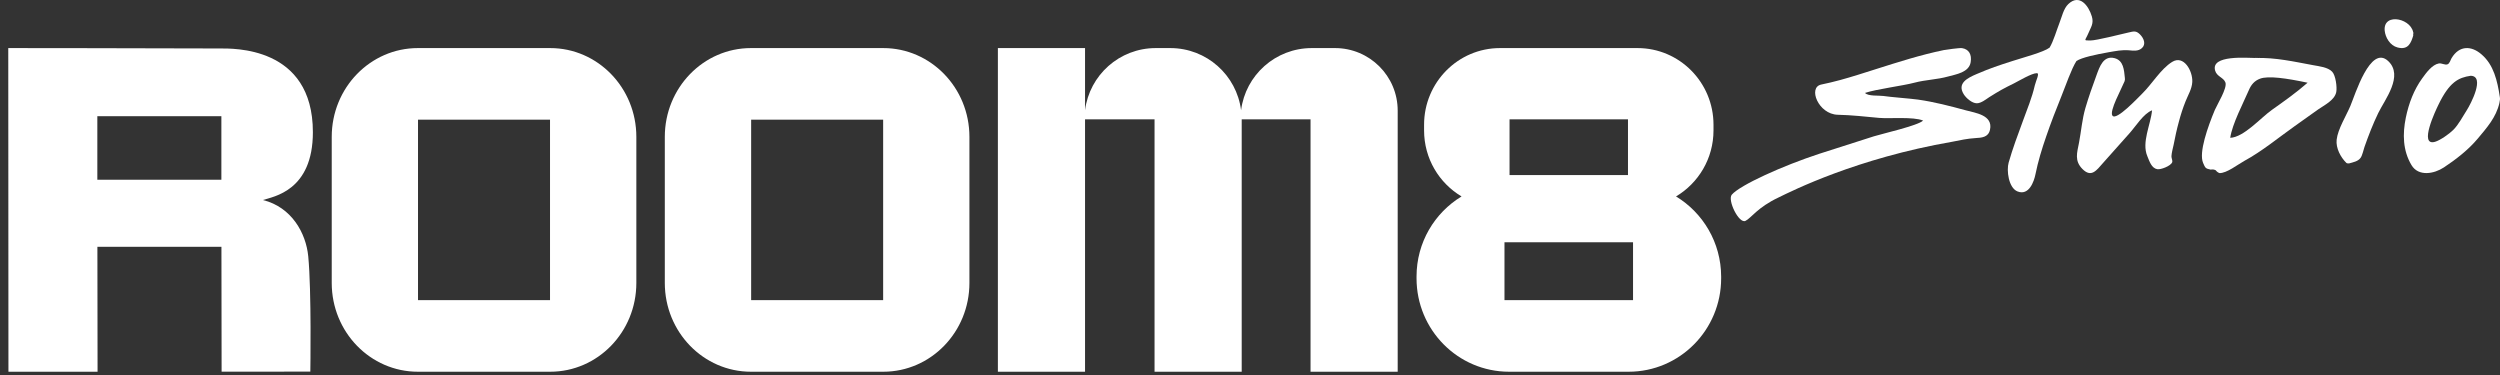 <svg width="260" height="39" viewBox="0 0 260 39" fill="none" xmlns="http://www.w3.org/2000/svg">
<rect x="0" y="0" width="260" height="39" fill="#333333" stroke="none"/>
<path d="M204.05 5.005C204.763 5.118 205.08 5.66 204.951 6.459C204.783 7.534 203.427 7.728 202.615 7.953C201.457 8.281 200.259 8.291 199.111 8.598C197.884 8.926 195.162 9.263 193.964 9.663C194.251 10.021 195.429 9.918 195.855 9.98C196.558 10.092 198.775 10.256 199.478 10.359C201.18 10.604 202.793 11.024 204.446 11.474C205.406 11.74 207.297 11.955 206.96 13.491C206.782 14.299 206.08 14.32 205.446 14.361C204.624 14.412 203.843 14.576 203.051 14.739C193.103 16.459 186.363 19.857 184.977 20.533C182.78 21.567 182.117 22.682 181.533 22.969C180.85 23.307 179.632 20.799 180.107 20.246C180.968 19.243 185.432 17.227 189.223 15.988C189.975 15.742 193.232 14.709 194.885 14.176C195.657 13.931 199.517 13.05 200.002 12.539C199.002 12.119 196.488 12.354 195.439 12.262C194.004 12.129 192.569 11.966 191.124 11.935C189.104 11.884 187.996 9.079 189.411 8.793C190.074 8.659 190.728 8.496 191.381 8.322C192.618 7.984 193.846 7.585 195.073 7.196C197.399 6.459 199.765 5.701 202.15 5.21C202.358 5.169 203.813 4.964 204.05 5.005Z" fill="white"/>
<path d="M221.362 3.381C221.908 3.256 222.146 3.17 222.554 3.574C222.961 3.979 223.209 4.595 222.762 5C222.375 5.356 221.849 5.269 221.402 5.231C220.677 5.173 220.021 5.308 219.296 5.433C217.995 5.664 216.476 5.982 215.949 6.348C215.423 7.167 214.847 8.872 214.39 9.999C213.824 11.386 213.288 12.783 212.801 14.198C212.354 15.489 211.957 16.79 211.689 18.119C211.54 18.87 211.014 20.383 209.822 19.91C208.878 19.535 208.67 17.705 208.898 16.915C209.315 15.451 209.852 14.016 210.378 12.59C210.825 11.367 211.331 10.153 211.62 8.882C211.749 8.342 212.156 7.61 211.828 7.61C211.292 7.61 209.921 8.438 209.454 8.67C208.352 9.209 207.925 9.45 206.882 10.105C206.545 10.326 206.038 10.741 205.591 10.741C205.085 10.741 204.479 10.201 204.231 9.806C203.506 8.65 204.638 8.101 205.581 7.697C207.021 7.08 207.816 6.82 209.315 6.339C210.477 5.963 212.543 5.423 213.159 4.952C213.566 4.277 213.894 3.121 214.182 2.389C214.42 1.792 214.609 0.887 215.105 0.424C216.257 -0.674 217.211 0.578 217.548 1.696C217.777 2.447 217.459 2.813 217.181 3.478C216.863 4.239 216.615 4.21 217.419 4.21C218.025 4.21 220.587 3.555 221.362 3.381Z" fill="white"/>
<path d="M234.576 6.03C236.687 5.971 238.552 6.408 240.606 6.785C241.184 6.894 242.102 6.984 242.547 7.46C242.907 7.838 243.068 9.059 242.973 9.566C242.803 10.43 241.724 10.937 241.099 11.374C240.275 11.96 239.452 12.546 238.628 13.132C236.924 14.343 235.248 15.734 233.421 16.727C232.777 17.075 231.546 18.048 230.817 17.998C230.666 17.939 230.543 17.849 230.439 17.71C230.268 17.621 230.098 17.601 229.918 17.64C229.378 17.531 229.35 17.482 229.123 16.945C228.659 15.863 229.606 13.201 230.344 11.433C230.581 10.877 231.66 9.149 231.442 8.573C231.244 8.046 230.552 7.977 230.373 7.341C229.899 5.683 233.705 6.03 234.576 6.03C235.987 5.991 233.847 6.03 234.576 6.03ZM235.04 8.185C234.462 8.404 234.122 8.801 233.875 9.387C233.298 10.728 232.152 12.883 231.944 14.333C233.364 14.274 235.106 12.258 236.271 11.433C237.549 10.529 238.808 9.636 239.991 8.603C237.795 8.136 235.901 7.858 235.04 8.185Z" fill="white"/>
<path d="M220.949 8.468C220.615 9.288 219.363 11.535 219.688 12.021C220.08 12.618 222.391 10.118 222.802 9.723C223.805 8.741 224.722 7.172 225.896 6.443C227.1 5.684 228.055 7.364 227.998 8.528C227.959 9.247 227.558 9.885 227.3 10.533C227.023 11.221 226.794 11.93 226.603 12.659C226.384 13.448 226.212 14.248 226.059 15.047C225.982 15.412 225.849 15.877 225.83 16.252C225.82 16.444 225.973 16.697 225.906 16.879C225.744 17.274 224.712 17.659 224.359 17.598C223.757 17.487 223.547 16.788 223.318 16.232C222.716 14.794 223.671 12.972 223.814 11.474C222.916 11.818 222.124 13.134 221.465 13.863C220.548 14.885 219.631 15.918 218.724 16.94C218.036 17.72 217.501 18.509 216.575 17.578C215.725 16.718 216.011 15.908 216.221 14.825C216.45 13.62 216.536 12.415 216.88 11.241C217.214 10.098 217.616 8.964 218.026 7.85C218.361 6.929 218.752 5.745 219.917 6.049C220.844 6.291 220.901 7.263 220.987 8.113C220.997 8.265 221.006 8.316 220.949 8.468Z" fill="white"/>
<path d="M259.935 10.722C259.601 12.205 258.609 13.308 257.7 14.4C256.708 15.587 255.4 16.594 254.167 17.41C253.156 18.078 251.524 18.396 250.791 17.166C249.892 15.65 249.855 13.944 250.207 12.227C250.513 10.743 251.051 9.333 251.904 8.156C252.331 7.563 252.943 6.725 253.638 6.598C253.926 6.545 254.278 6.789 254.529 6.694C254.77 6.609 254.844 6.248 254.964 6.047C255.762 4.711 257.023 4.732 258.089 5.665C259.351 6.757 259.721 8.389 259.981 10.075C260.018 10.266 260 10.435 259.935 10.722ZM253.583 10.923C253.323 11.453 251.515 15.237 253.24 14.749C253.787 14.591 254.723 13.923 255.131 13.52C255.688 12.969 256.114 12.131 256.55 11.453C256.939 10.849 258.488 7.912 256.949 7.881C255.678 8.071 254.733 8.527 253.583 10.923Z" fill="white"/>
<path d="M244.027 16.946C243.433 16.372 242.916 15.407 243.011 14.535C243.136 13.417 244.008 12.042 244.44 11.016C244.928 9.867 246.519 4.614 248.369 6.348C250.008 7.887 248.014 10.359 247.334 11.765C246.778 12.914 246.328 14.084 245.906 15.284C245.791 15.612 245.695 16.136 245.503 16.413C245.235 16.792 244.718 16.874 244.296 16.997C244.238 17.008 244.066 16.987 244.027 16.946Z" fill="white"/>
<path d="M250.994 3.644C250.747 4.474 250.458 5.226 249.346 4.937C248.563 4.734 248.079 3.904 248.007 3.18C247.832 1.202 251.056 1.955 250.994 3.644C251.025 2.881 250.922 3.895 250.994 3.644Z" fill="white"/>
<path d="M27.347 20.803C28.415 20.443 32.54 19.87 32.54 13.748C32.54 4.752 24.163 5.047 22.854 5.041C15.738 5.012 0.86 5 0.86 5L0.878 38.66H10.147L10.129 25.667H23.029L23.047 38.654L32.275 38.648C32.275 38.648 32.407 30.271 32.057 26.653C31.822 24.238 30.327 21.541 27.347 20.803ZM23.023 18.695H10.123V12.084H23.023V18.695Z" fill="white"/>
<path d="M138.84 5H136.426C132.646 5 129.534 7.817 129.072 11.466C128.605 7.817 125.493 5 121.712 5H120.198C116.417 5 113.305 7.817 112.844 11.466V5H103.78V38.66H112.844V12.411H120.073V38.66H129.137V12.411H136.296V38.66H145.36V11.508C145.36 7.911 142.443 5 138.84 5Z" fill="white"/>
<path d="M57.218 5H43.462C38.511 5 34.5 9.133 34.5 14.234V29.426C34.5 34.527 38.511 38.66 43.462 38.66H57.218C62.169 38.66 66.18 34.527 66.18 29.426V14.234C66.18 9.133 62.169 5 57.218 5ZM57.207 31.215H43.473V12.445H57.202V31.215H57.207Z" fill="white"/>
<path d="M91.859 5H78.102C73.151 5 69.14 9.133 69.14 14.234V29.426C69.14 34.527 73.151 38.66 78.102 38.66H91.859C96.809 38.66 100.82 34.527 100.82 29.426V14.234C100.82 9.133 96.809 5 91.859 5ZM91.847 31.215H78.119V12.445H91.847V31.215Z" fill="white"/>
<path d="M174.307 20.43C176.636 19.043 178.204 16.492 178.204 13.563V12.972C178.204 8.567 174.664 5 170.304 5H156.004C151.638 5 148.104 8.573 148.104 12.972V13.563C148.104 16.492 149.672 19.043 152.001 20.43C149.198 22.131 147.32 25.214 147.32 28.757V28.946C147.32 34.314 151.632 38.66 156.946 38.66H169.374C174.693 38.66 179 34.308 179 28.946V28.757C178.988 25.22 177.11 22.131 174.307 20.43ZM156.992 12.411H169.31V18.21H156.992V12.411ZM169.836 31.213H156.466V25.196H169.836V31.213Z" fill="white"/>
</svg>
